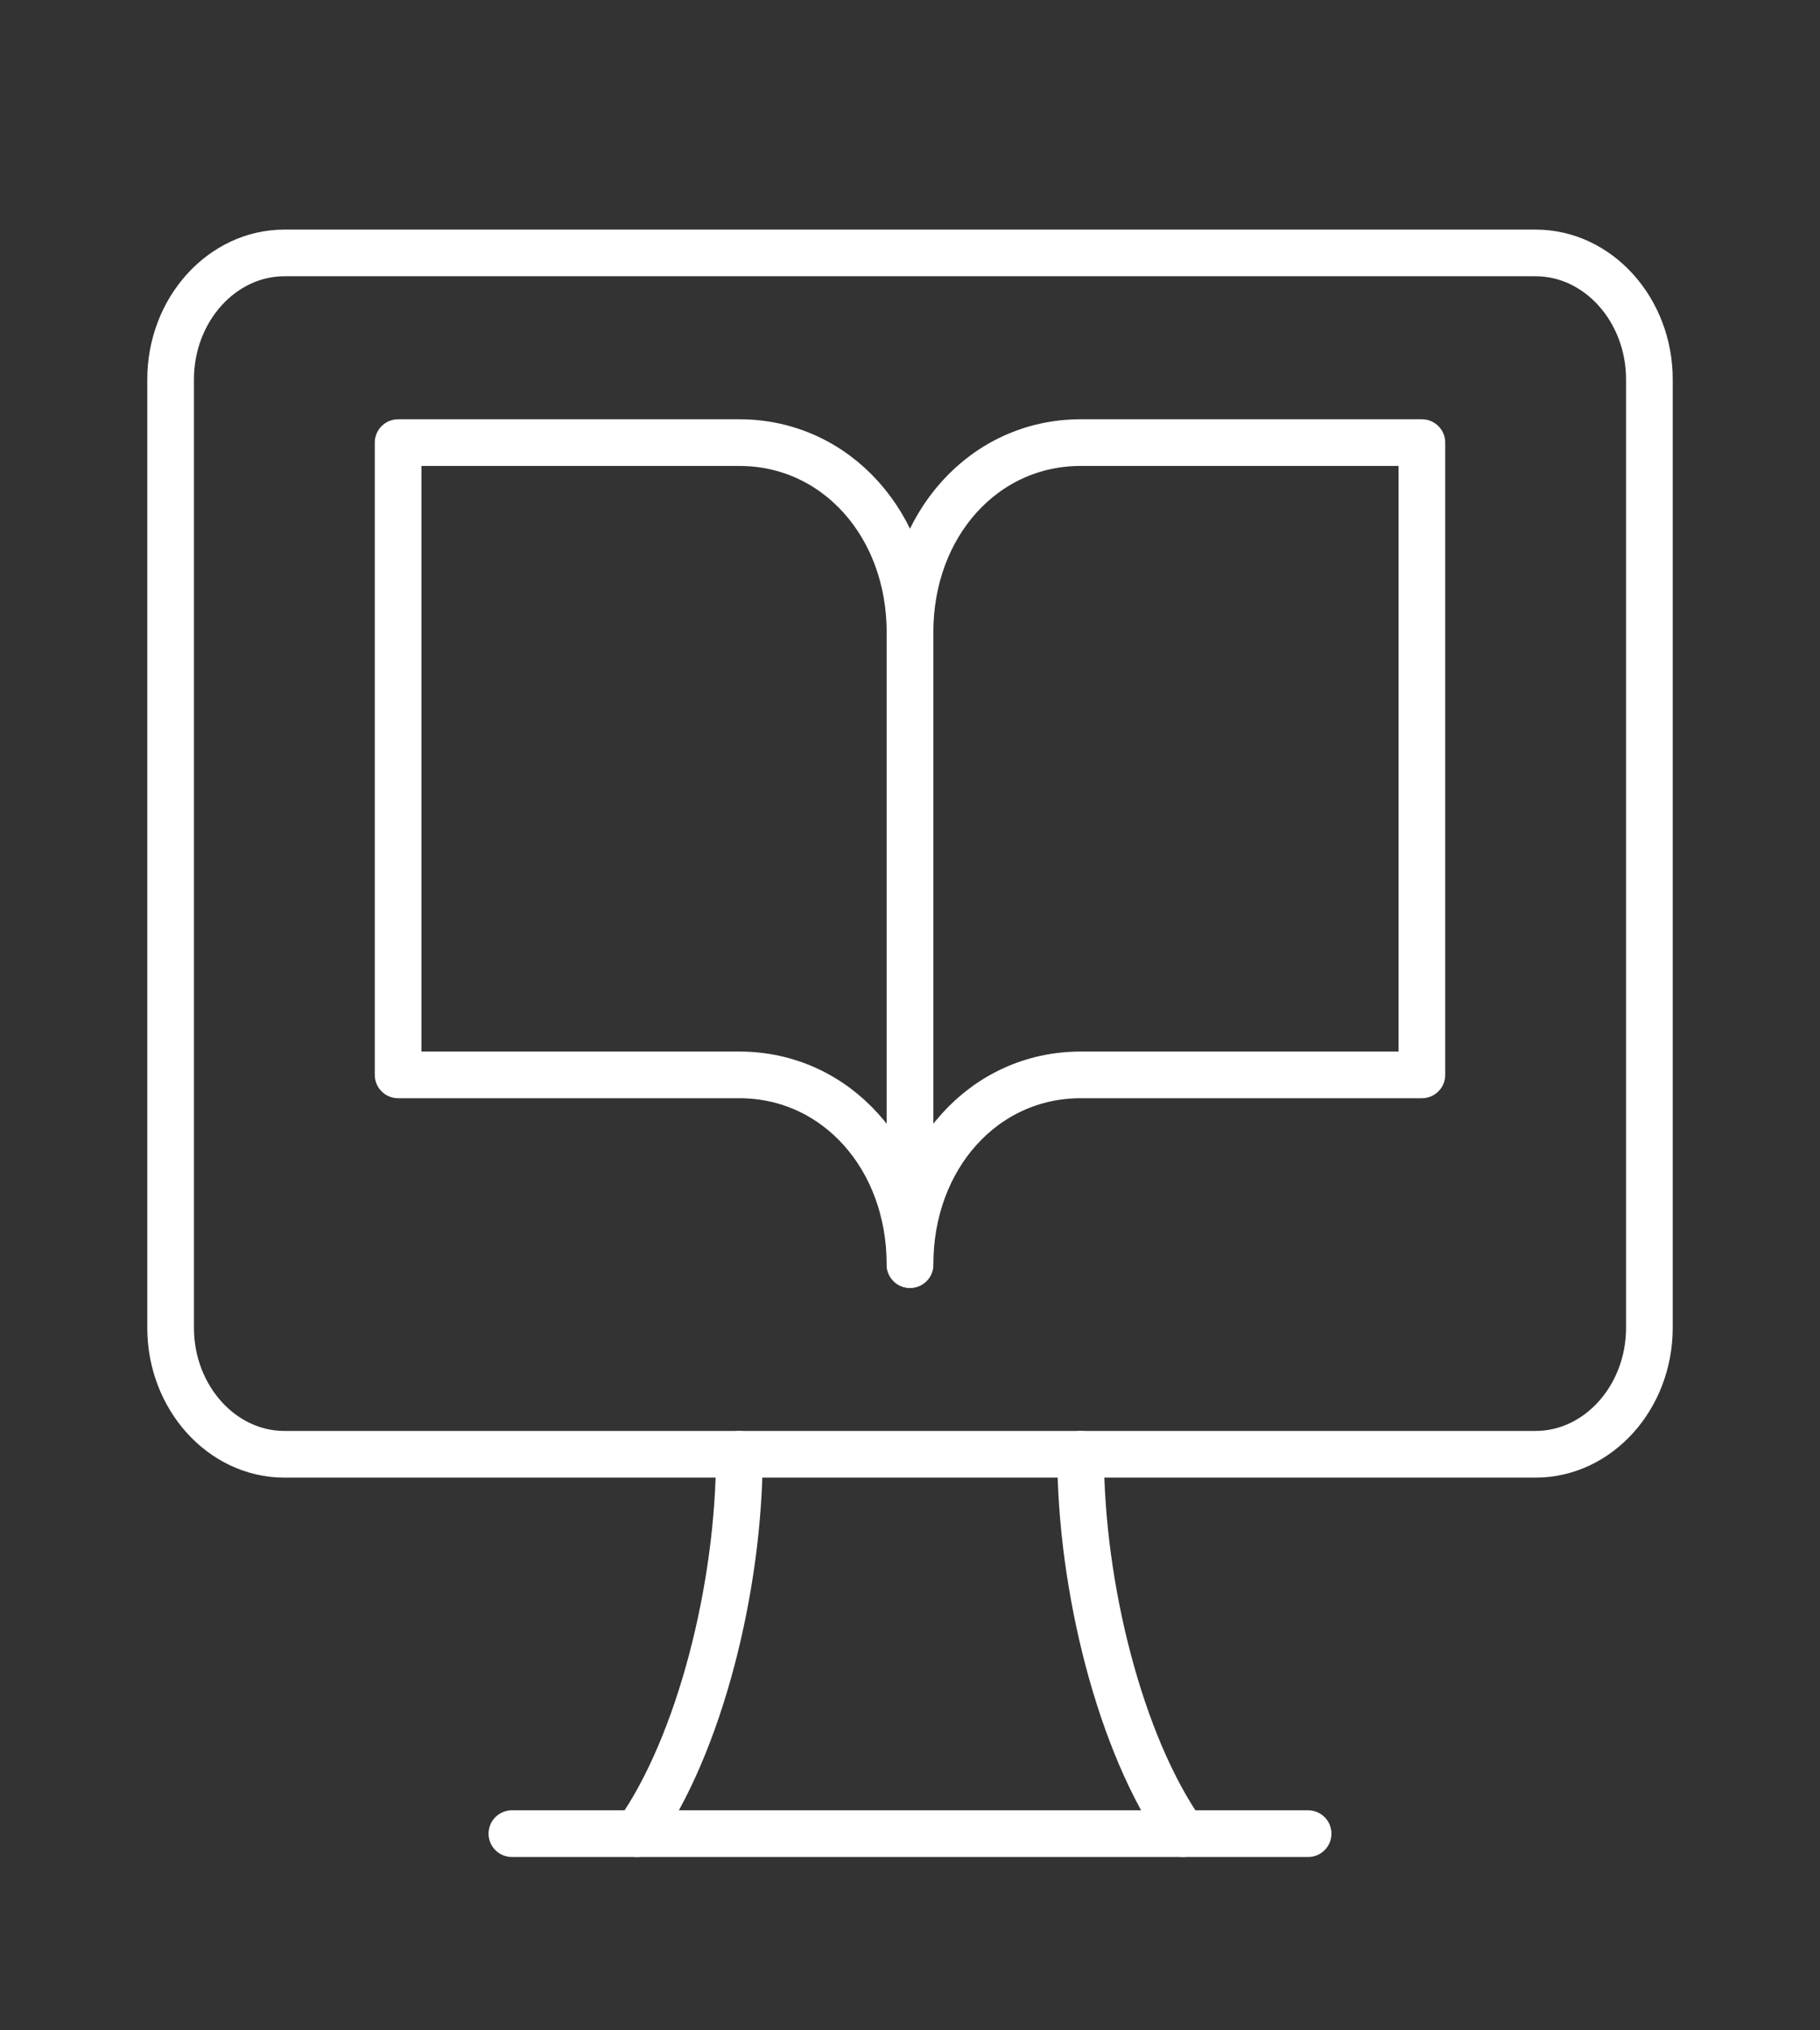 <svg width="78" height="87" viewBox="0 0 78 87" fill="none" xmlns="http://www.w3.org/2000/svg">
<rect x="0" y="0" width="78" height="87" fill="#333333" stroke="none"/>
<path d="M21.938 78.572H56.062" stroke="white" stroke-width="2" stroke-miterlimit="10" stroke-linecap="round" stroke-linejoin="round"/>
<path d="M31.687 62.316C31.687 68.005 29.981 74.779 27.3 78.572" stroke="white" stroke-width="2" stroke-miterlimit="10" stroke-linecap="round" stroke-linejoin="round"/>
<path d="M50.7 78.572C48.019 74.779 46.312 68.005 46.312 62.316" stroke="white" stroke-width="2" stroke-miterlimit="10" stroke-linecap="round" stroke-linejoin="round"/>
<path d="M39 54.188V27.094C39 22.488 35.831 18.966 31.688 18.966H17.062V46.059H31.688C35.831 46.059 39 49.581 39 54.188Z" stroke="white" stroke-width="2" stroke-miterlimit="10" stroke-linecap="round" stroke-linejoin="round"/>
<path d="M39 54.188V27.094C39 22.488 42.169 18.966 46.312 18.966H60.938V46.059H46.312C42.169 46.059 39 49.581 39 54.188Z" stroke="white" stroke-width="2" stroke-miterlimit="10" stroke-linecap="round" stroke-linejoin="round"/>
<path d="M7.312 16.256V56.897C7.312 59.877 9.506 62.316 12.188 62.316H65.812C68.494 62.316 70.688 59.877 70.688 56.897V16.256C70.688 13.276 68.494 10.838 65.812 10.838H12.188C9.506 10.838 7.312 13.276 7.312 16.256Z" stroke="white" stroke-width="2" stroke-miterlimit="10" stroke-linecap="round" stroke-linejoin="round"/>
</svg>
